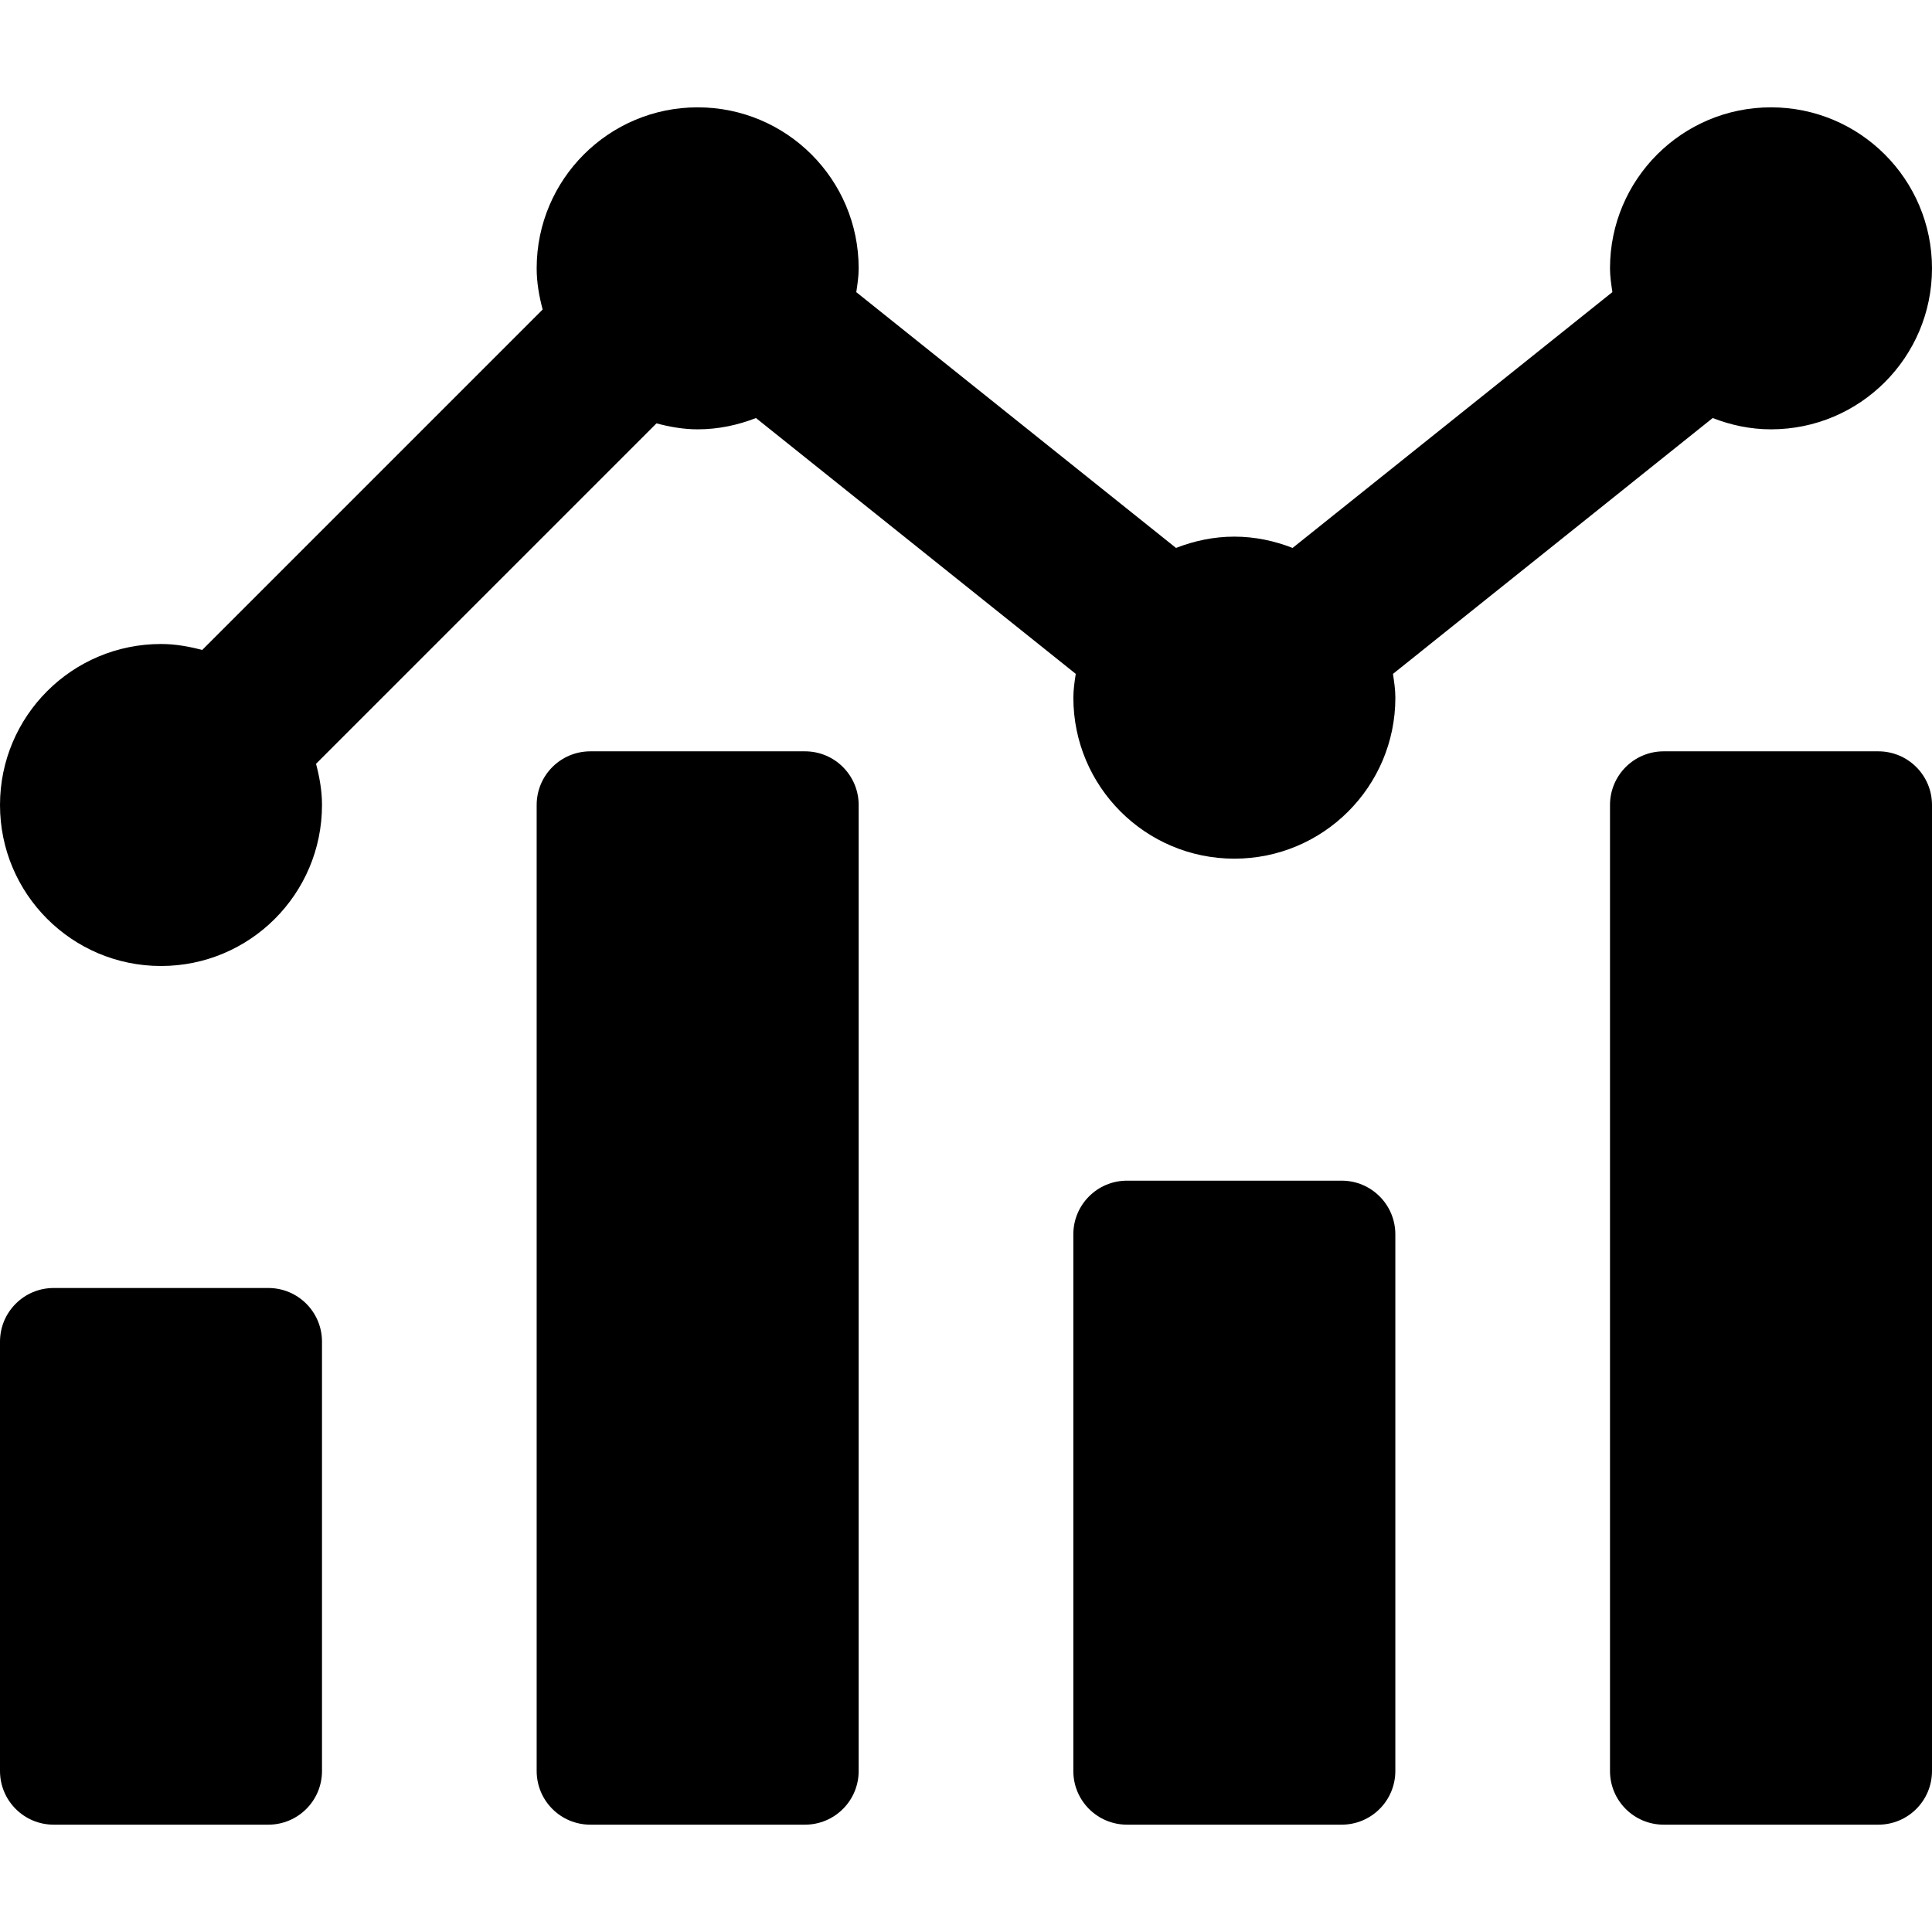 <svg xmlns="http://www.w3.org/2000/svg" viewBox="0 0 576 512" width="20" height="20">
    <path d="M510.62 92.63C516.03 94.74 521.85 96 528 96c26.51 0 48-21.49 48-48S554.51 0 528 0s-48 21.49-48 48c0 2.43.37 4.76.71 7.09l-95.34 76.27c-5.4-2.11-11.23-3.37-17.38-3.37s-11.97 1.26-17.38 3.37L255.29 55.1c.35-2.33.71-4.67.71-7.1 0-26.51-21.49-48-48-48s-48 21.49-48 48c0 4.27.74 8.34 1.78 12.28l-101.5 101.5C56.34 160.74 52.27 160 48 160c-26.51 0-48 21.49-48 48s21.49 48 48 48 48-21.49 48-48c0-4.27-.74-8.34-1.78-12.28l101.5-101.5C199.66 95.26 203.73 96 208 96c6.15 0 11.97-1.26 17.38-3.37l95.34 76.27c-.35 2.33-.71 4.67-.71 7.1 0 26.51 21.49 48 48 48s48-21.49 48-48c0-2.43-.37-4.76-.71-7.09l95.32-76.28zM400 320h-64c-8.84 0-16 7.16-16 16v160c0 8.84 7.16 16 16 16h64c8.84 0 16-7.16 16-16V336c0-8.84-7.16-16-16-16zm160-128h-64c-8.84 0-16 7.16-16 16v288c0 8.84 7.16 16 16 16h64c8.84 0 16-7.16 16-16V208c0-8.84-7.16-16-16-16zm-320 0h-64c-8.84 0-16 7.16-16 16v288c0 8.84 7.16 16 16 16h64c8.84 0 16-7.16 16-16V208c0-8.84-7.16-16-16-16zM80 352H16c-8.84 0-16 7.16-16 16v128c0 8.84 7.16 16 16 16h64c8.84 0 16-7.16 16-16V368c0-8.84-7.16-16-16-16z">
    </path>
</svg>